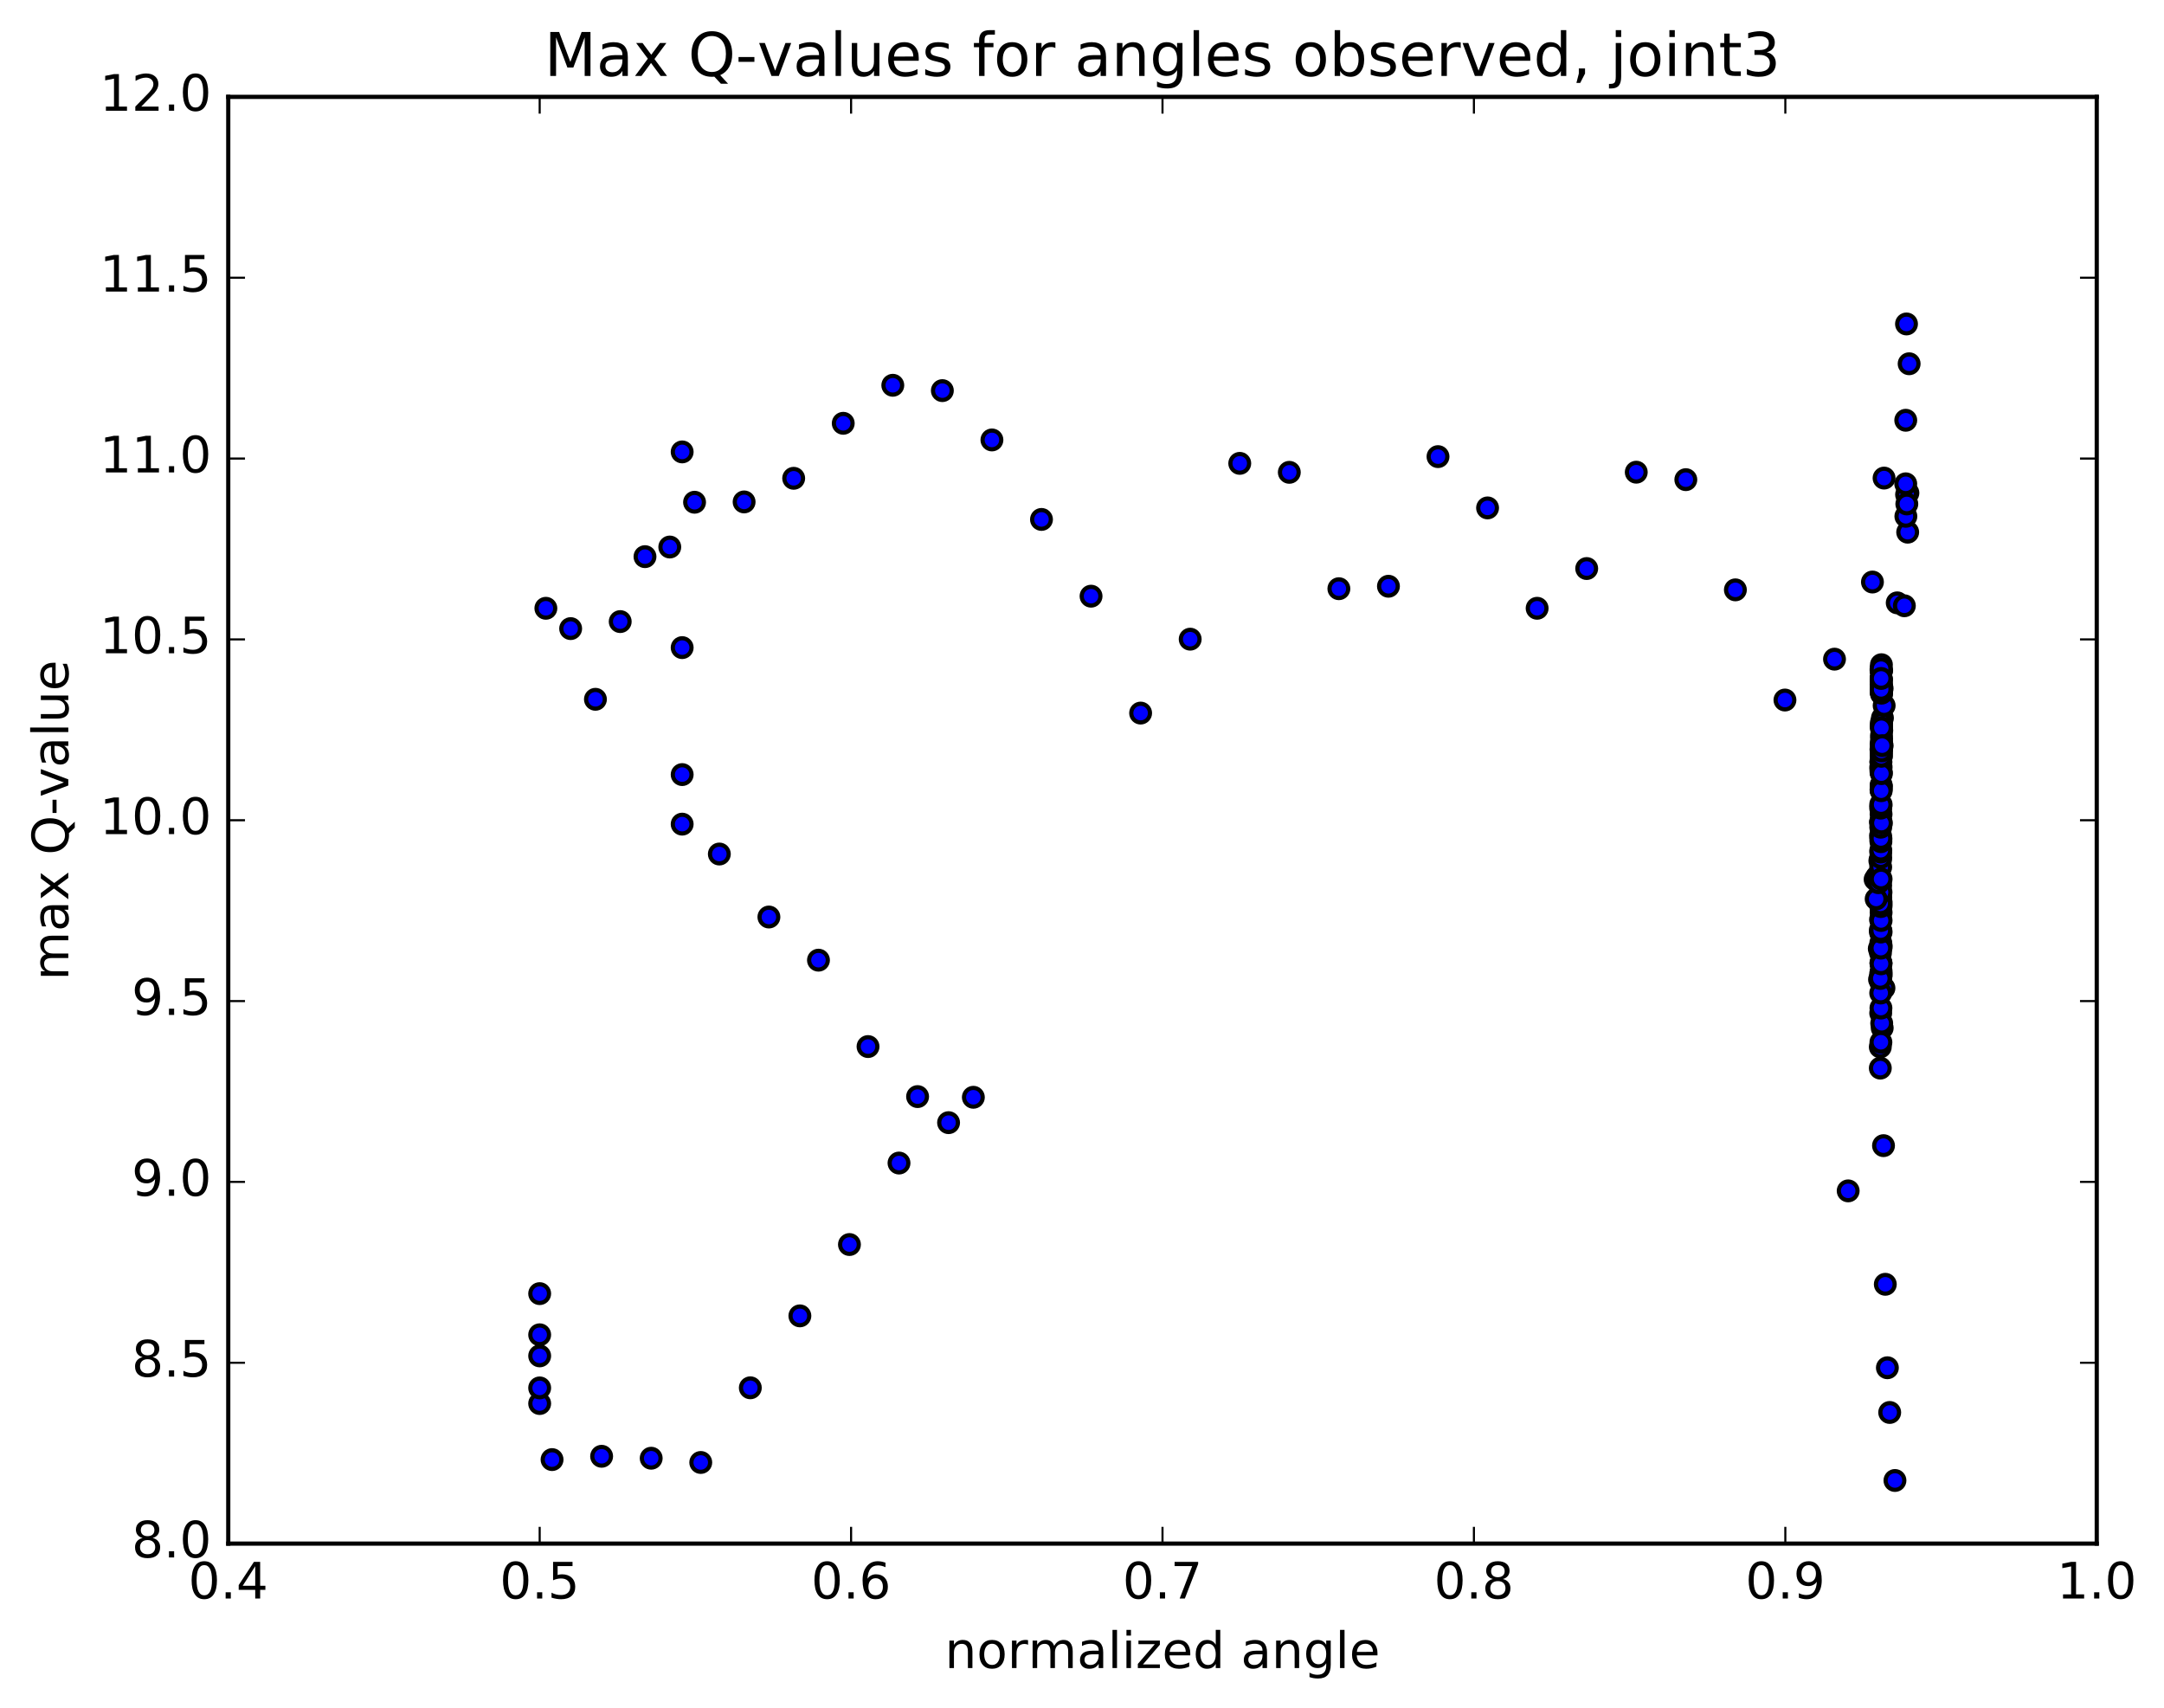 <?xml version="1.0" encoding="utf-8" standalone="no"?>
<!DOCTYPE svg PUBLIC "-//W3C//DTD SVG 1.1//EN"
  "http://www.w3.org/Graphics/SVG/1.1/DTD/svg11.dtd">
<!-- Created with matplotlib (http://matplotlib.org/) -->
<svg height="408pt" version="1.1" viewBox="0 0 517 408" width="517pt" xmlns="http://www.w3.org/2000/svg" xmlns:xlink="http://www.w3.org/1999/xlink">
 <defs>
  <style type="text/css">
*{stroke-linecap:butt;stroke-linejoin:round;stroke-miterlimit:100000;}
  </style>
 </defs>
 <g id="figure_1">
  <g id="patch_1">
   <path d="M 0 408.169 
L 517.674 408.169 
L 517.674 0 
L 0 0 
z
" style="fill:#ffffff;"/>
  </g>
  <g id="axes_1">
   <g id="patch_2">
    <path d="M 54.532 368.742 
L 500.933 368.742 
L 500.933 23.142 
L 54.532 23.142 
z
" style="fill:#ffffff;"/>
   </g>
   <g id="PathCollection_1">
    <defs>
     <path d="M 0 2.236 
C 0.593 2.236 1.162 2 1.581 1.581 
C 2 1.162 2.236 0.593 2.236 0 
C 2.236 -0.593 2 -1.162 1.581 -1.581 
C 1.162 -2 0.593 -2.236 0 -2.236 
C -0.593 -2.236 -1.162 -2 -1.581 -1.581 
C -2 -1.162 -2.236 -0.593 -2.236 0 
C -2.236 0.593 -2 1.162 -1.581 1.581 
C -1.162 2 -0.593 2.236 0 2.236 
z
" id="m55ed1c434d" style="stroke:#000000;"/>
    </defs>
    <g clip-path="url(#p87e68d7e4b)">
     <use style="fill:#0000ff;stroke:#000000;" x="441.548" xlink:href="#m55ed1c434d" y="284.482"/>
     <use style="fill:#0000ff;stroke:#000000;" x="128.933" xlink:href="#m55ed1c434d" y="335.283"/>
     <use style="fill:#0000ff;stroke:#000000;" x="128.933" xlink:href="#m55ed1c434d" y="323.9"/>
     <use style="fill:#0000ff;stroke:#000000;" x="128.933" xlink:href="#m55ed1c434d" y="318.861"/>
     <use style="fill:#0000ff;stroke:#000000;" x="128.933" xlink:href="#m55ed1c434d" y="309.028"/>
     <use style="fill:#0000ff;stroke:#000000;" x="128.933" xlink:href="#m55ed1c434d" y="331.551"/>
     <use style="fill:#0000ff;stroke:#000000;" x="131.893" xlink:href="#m55ed1c434d" y="348.675"/>
     <use style="fill:#0000ff;stroke:#000000;" x="143.734" xlink:href="#m55ed1c434d" y="347.885"/>
     <use style="fill:#0000ff;stroke:#000000;" x="155.576" xlink:href="#m55ed1c434d" y="348.349"/>
     <use style="fill:#0000ff;stroke:#000000;" x="167.417" xlink:href="#m55ed1c434d" y="349.362"/>
     <use style="fill:#0000ff;stroke:#000000;" x="179.258" xlink:href="#m55ed1c434d" y="331.524"/>
     <use style="fill:#0000ff;stroke:#000000;" x="191.099" xlink:href="#m55ed1c434d" y="314.341"/>
     <use style="fill:#0000ff;stroke:#000000;" x="202.941" xlink:href="#m55ed1c434d" y="297.299"/>
     <use style="fill:#0000ff;stroke:#000000;" x="214.782" xlink:href="#m55ed1c434d" y="277.835"/>
     <use style="fill:#0000ff;stroke:#000000;" x="226.623" xlink:href="#m55ed1c434d" y="268.186"/>
     <use style="fill:#0000ff;stroke:#000000;" x="232.544" xlink:href="#m55ed1c434d" y="262.123"/>
     <use style="fill:#0000ff;stroke:#000000;" x="219.222" xlink:href="#m55ed1c434d" y="261.961"/>
     <use style="fill:#0000ff;stroke:#000000;" x="207.381" xlink:href="#m55ed1c434d" y="250.009"/>
     <use style="fill:#0000ff;stroke:#000000;" x="195.54" xlink:href="#m55ed1c434d" y="229.371"/>
     <use style="fill:#0000ff;stroke:#000000;" x="183.699" xlink:href="#m55ed1c434d" y="219.062"/>
     <use style="fill:#0000ff;stroke:#000000;" x="171.857" xlink:href="#m55ed1c434d" y="204.014"/>
     <use style="fill:#0000ff;stroke:#000000;" x="162.976" xlink:href="#m55ed1c434d" y="196.875"/>
     <use style="fill:#0000ff;stroke:#000000;" x="162.977" xlink:href="#m55ed1c434d" y="185.037"/>
     <use style="fill:#0000ff;stroke:#000000;" x="162.977" xlink:href="#m55ed1c434d" y="154.705"/>
     <use style="fill:#0000ff;stroke:#000000;" x="162.977" xlink:href="#m55ed1c434d" y="107.954"/>
     <use style="fill:#0000ff;stroke:#000000;" x="160.016" xlink:href="#m55ed1c434d" y="130.676"/>
     <use style="fill:#0000ff;stroke:#000000;" x="148.175" xlink:href="#m55ed1c434d" y="148.488"/>
     <use style="fill:#0000ff;stroke:#000000;" x="136.334" xlink:href="#m55ed1c434d" y="150.164"/>
     <use style="fill:#0000ff;stroke:#000000;" x="130.413" xlink:href="#m55ed1c434d" y="145.311"/>
     <use style="fill:#0000ff;stroke:#000000;" x="142.254" xlink:href="#m55ed1c434d" y="167.052"/>
     <use style="fill:#0000ff;stroke:#000000;" x="154.095" xlink:href="#m55ed1c434d" y="132.974"/>
     <use style="fill:#0000ff;stroke:#000000;" x="165.936" xlink:href="#m55ed1c434d" y="119.978"/>
     <use style="fill:#0000ff;stroke:#000000;" x="177.776" xlink:href="#m55ed1c434d" y="119.903"/>
     <use style="fill:#0000ff;stroke:#000000;" x="189.617" xlink:href="#m55ed1c434d" y="114.258"/>
     <use style="fill:#0000ff;stroke:#000000;" x="201.457" xlink:href="#m55ed1c434d" y="101.12"/>
     <use style="fill:#0000ff;stroke:#000000;" x="213.298" xlink:href="#m55ed1c434d" y="92.037"/>
     <use style="fill:#0000ff;stroke:#000000;" x="225.139" xlink:href="#m55ed1c434d" y="93.313"/>
     <use style="fill:#0000ff;stroke:#000000;" x="236.98" xlink:href="#m55ed1c434d" y="105.094"/>
     <use style="fill:#0000ff;stroke:#000000;" x="248.821" xlink:href="#m55ed1c434d" y="124.085"/>
     <use style="fill:#0000ff;stroke:#000000;" x="260.663" xlink:href="#m55ed1c434d" y="142.42"/>
     <use style="fill:#0000ff;stroke:#000000;" x="272.505" xlink:href="#m55ed1c434d" y="170.344"/>
     <use style="fill:#0000ff;stroke:#000000;" x="284.347" xlink:href="#m55ed1c434d" y="152.689"/>
     <use style="fill:#0000ff;stroke:#000000;" x="296.188" xlink:href="#m55ed1c434d" y="110.69"/>
     <use style="fill:#0000ff;stroke:#000000;" x="308.029" xlink:href="#m55ed1c434d" y="112.832"/>
     <use style="fill:#0000ff;stroke:#000000;" x="319.871" xlink:href="#m55ed1c434d" y="140.632"/>
     <use style="fill:#0000ff;stroke:#000000;" x="331.712" xlink:href="#m55ed1c434d" y="140.047"/>
     <use style="fill:#0000ff;stroke:#000000;" x="343.553" xlink:href="#m55ed1c434d" y="109.079"/>
     <use style="fill:#0000ff;stroke:#000000;" x="355.395" xlink:href="#m55ed1c434d" y="121.333"/>
     <use style="fill:#0000ff;stroke:#000000;" x="367.236" xlink:href="#m55ed1c434d" y="145.309"/>
     <use style="fill:#0000ff;stroke:#000000;" x="379.077" xlink:href="#m55ed1c434d" y="135.817"/>
     <use style="fill:#0000ff;stroke:#000000;" x="390.918" xlink:href="#m55ed1c434d" y="112.8"/>
     <use style="fill:#0000ff;stroke:#000000;" x="402.759" xlink:href="#m55ed1c434d" y="114.582"/>
     <use style="fill:#0000ff;stroke:#000000;" x="414.6" xlink:href="#m55ed1c434d" y="140.907"/>
     <use style="fill:#0000ff;stroke:#000000;" x="426.441" xlink:href="#m55ed1c434d" y="167.227"/>
     <use style="fill:#0000ff;stroke:#000000;" x="438.282" xlink:href="#m55ed1c434d" y="157.464"/>
     <use style="fill:#0000ff;stroke:#000000;" x="450.123" xlink:href="#m55ed1c434d" y="114.207"/>
     <use style="fill:#0000ff;stroke:#000000;" x="455.816" xlink:href="#m55ed1c434d" y="117.764"/>
     <use style="fill:#0000ff;stroke:#000000;" x="453.264" xlink:href="#m55ed1c434d" y="144.013"/>
     <use style="fill:#0000ff;stroke:#000000;" x="447.344" xlink:href="#m55ed1c434d" y="139.038"/>
     <use style="fill:#0000ff;stroke:#000000;" x="455.501" xlink:href="#m55ed1c434d" y="118.151"/>
     <use style="fill:#0000ff;stroke:#000000;" x="455.763" xlink:href="#m55ed1c434d" y="127.13"/>
     <use style="fill:#0000ff;stroke:#000000;" x="455.331" xlink:href="#m55ed1c434d" y="123.342"/>
     <use style="fill:#0000ff;stroke:#000000;" x="455.299" xlink:href="#m55ed1c434d" y="115.576"/>
     <use style="fill:#0000ff;stroke:#000000;" x="455.302" xlink:href="#m55ed1c434d" y="100.394"/>
     <use style="fill:#0000ff;stroke:#000000;" x="455.481" xlink:href="#m55ed1c434d" y="77.388"/>
     <use style="fill:#0000ff;stroke:#000000;" x="456.112" xlink:href="#m55ed1c434d" y="86.897"/>
     <use style="fill:#0000ff;stroke:#000000;" x="455.558" xlink:href="#m55ed1c434d" y="120.389"/>
     <use style="fill:#0000ff;stroke:#000000;" x="454.97" xlink:href="#m55ed1c434d" y="144.71"/>
     <use style="fill:#0000ff;stroke:#000000;" x="452.722" xlink:href="#m55ed1c434d" y="353.666"/>
     <use style="fill:#0000ff;stroke:#000000;" x="451.466" xlink:href="#m55ed1c434d" y="337.418"/>
     <use style="fill:#0000ff;stroke:#000000;" x="450.915" xlink:href="#m55ed1c434d" y="326.737"/>
     <use style="fill:#0000ff;stroke:#000000;" x="450.417" xlink:href="#m55ed1c434d" y="306.799"/>
     <use style="fill:#0000ff;stroke:#000000;" x="449.987" xlink:href="#m55ed1c434d" y="273.678"/>
     <use style="fill:#0000ff;stroke:#000000;" x="449.677" xlink:href="#m55ed1c434d" y="245.558"/>
     <use style="fill:#0000ff;stroke:#000000;" x="449.434" xlink:href="#m55ed1c434d" y="234.905"/>
     <use style="fill:#0000ff;stroke:#000000;" x="449.318" xlink:href="#m55ed1c434d" y="242.004"/>
     <use style="fill:#0000ff;stroke:#000000;" x="449.22" xlink:href="#m55ed1c434d" y="250.1"/>
     <use style="fill:#0000ff;stroke:#000000;" x="449.225" xlink:href="#m55ed1c434d" y="255.16"/>
     <use style="fill:#0000ff;stroke:#000000;" x="449.366" xlink:href="#m55ed1c434d" y="248.976"/>
     <use style="fill:#0000ff;stroke:#000000;" x="449.557" xlink:href="#m55ed1c434d" y="244.446"/>
     <use style="fill:#0000ff;stroke:#000000;" x="449.776" xlink:href="#m55ed1c434d" y="236.014"/>
     <use style="fill:#0000ff;stroke:#000000;" x="450.094" xlink:href="#m55ed1c434d" y="236.043"/>
     <use style="fill:#0000ff;stroke:#000000;" x="449.041" xlink:href="#m55ed1c434d" y="233.988"/>
     <use style="fill:#0000ff;stroke:#000000;" x="448.978" xlink:href="#m55ed1c434d" y="226.622"/>
     <use style="fill:#0000ff;stroke:#000000;" x="449.3" xlink:href="#m55ed1c434d" y="232.657"/>
     <use style="fill:#0000ff;stroke:#000000;" x="449.373" xlink:href="#m55ed1c434d" y="240.809"/>
     <use style="fill:#0000ff;stroke:#000000;" x="449.32" xlink:href="#m55ed1c434d" y="237.22"/>
     <use style="fill:#0000ff;stroke:#000000;" x="449.361" xlink:href="#m55ed1c434d" y="233.311"/>
     <use style="fill:#0000ff;stroke:#000000;" x="449.415" xlink:href="#m55ed1c434d" y="232.025"/>
     <use style="fill:#0000ff;stroke:#000000;" x="449.446" xlink:href="#m55ed1c434d" y="232.819"/>
     <use style="fill:#0000ff;stroke:#000000;" x="449.222" xlink:href="#m55ed1c434d" y="233.734"/>
     <use style="fill:#0000ff;stroke:#000000;" x="449.26" xlink:href="#m55ed1c434d" y="227.621"/>
     <use style="fill:#0000ff;stroke:#000000;" x="449.379" xlink:href="#m55ed1c434d" y="230.01"/>
     <use style="fill:#0000ff;stroke:#000000;" x="449.375" xlink:href="#m55ed1c434d" y="230.081"/>
     <use style="fill:#0000ff;stroke:#000000;" x="449.431" xlink:href="#m55ed1c434d" y="226.202"/>
     <use style="fill:#0000ff;stroke:#000000;" x="449.399" xlink:href="#m55ed1c434d" y="230.245"/>
     <use style="fill:#0000ff;stroke:#000000;" x="449.391" xlink:href="#m55ed1c434d" y="225.745"/>
     <use style="fill:#0000ff;stroke:#000000;" x="449.34" xlink:href="#m55ed1c434d" y="225.257"/>
     <use style="fill:#0000ff;stroke:#000000;" x="449.292" xlink:href="#m55ed1c434d" y="222.804"/>
     <use style="fill:#0000ff;stroke:#000000;" x="449.354" xlink:href="#m55ed1c434d" y="226.493"/>
     <use style="fill:#0000ff;stroke:#000000;" x="449.306" xlink:href="#m55ed1c434d" y="222.594"/>
     <use style="fill:#0000ff;stroke:#000000;" x="449.246" xlink:href="#m55ed1c434d" y="222.137"/>
     <use style="fill:#0000ff;stroke:#000000;" x="449.277" xlink:href="#m55ed1c434d" y="219.666"/>
     <use style="fill:#0000ff;stroke:#000000;" x="449.419" xlink:href="#m55ed1c434d" y="222.623"/>
     <use style="fill:#0000ff;stroke:#000000;" x="449.329" xlink:href="#m55ed1c434d" y="222.304"/>
     <use style="fill:#0000ff;stroke:#000000;" x="449.413" xlink:href="#m55ed1c434d" y="216.435"/>
     <use style="fill:#0000ff;stroke:#000000;" x="449.414" xlink:href="#m55ed1c434d" y="217.979"/>
     <use style="fill:#0000ff;stroke:#000000;" x="449.41" xlink:href="#m55ed1c434d" y="219.888"/>
     <use style="fill:#0000ff;stroke:#000000;" x="449.337" xlink:href="#m55ed1c434d" y="216.566"/>
     <use style="fill:#0000ff;stroke:#000000;" x="449.339" xlink:href="#m55ed1c434d" y="214.435"/>
     <use style="fill:#0000ff;stroke:#000000;" x="449.379" xlink:href="#m55ed1c434d" y="215.312"/>
     <use style="fill:#0000ff;stroke:#000000;" x="449.416" xlink:href="#m55ed1c434d" y="215.749"/>
     <use style="fill:#0000ff;stroke:#000000;" x="449.293" xlink:href="#m55ed1c434d" y="215.906"/>
     <use style="fill:#0000ff;stroke:#000000;" x="449.312" xlink:href="#m55ed1c434d" y="209.978"/>
     <use style="fill:#0000ff;stroke:#000000;" x="449.312" xlink:href="#m55ed1c434d" y="211.501"/>
     <use style="fill:#0000ff;stroke:#000000;" x="449.394" xlink:href="#m55ed1c434d" y="213.143"/>
     <use style="fill:#0000ff;stroke:#000000;" x="448.233" xlink:href="#m55ed1c434d" y="214.744"/>
     <use style="fill:#0000ff;stroke:#000000;" x="447.982" xlink:href="#m55ed1c434d" y="210.078"/>
     <use style="fill:#0000ff;stroke:#000000;" x="448.388" xlink:href="#m55ed1c434d" y="209.429"/>
     <use style="fill:#0000ff;stroke:#000000;" x="448.773" xlink:href="#m55ed1c434d" y="210.865"/>
     <use style="fill:#0000ff;stroke:#000000;" x="449.002" xlink:href="#m55ed1c434d" y="208.978"/>
     <use style="fill:#0000ff;stroke:#000000;" x="449.116" xlink:href="#m55ed1c434d" y="205.628"/>
     <use style="fill:#0000ff;stroke:#000000;" x="449.246" xlink:href="#m55ed1c434d" y="205.51"/>
     <use style="fill:#0000ff;stroke:#000000;" x="449.316" xlink:href="#m55ed1c434d" y="207.14"/>
     <use style="fill:#0000ff;stroke:#000000;" x="449.323" xlink:href="#m55ed1c434d" y="204.846"/>
     <use style="fill:#0000ff;stroke:#000000;" x="449.325" xlink:href="#m55ed1c434d" y="203.551"/>
     <use style="fill:#0000ff;stroke:#000000;" x="449.41" xlink:href="#m55ed1c434d" y="209.987"/>
     <use style="fill:#0000ff;stroke:#000000;" x="449.343" xlink:href="#m55ed1c434d" y="203.104"/>
     <use style="fill:#0000ff;stroke:#000000;" x="449.366" xlink:href="#m55ed1c434d" y="201.064"/>
     <use style="fill:#0000ff;stroke:#000000;" x="449.355" xlink:href="#m55ed1c434d" y="200.616"/>
     <use style="fill:#0000ff;stroke:#000000;" x="449.274" xlink:href="#m55ed1c434d" y="199.64"/>
     <use style="fill:#0000ff;stroke:#000000;" x="449.375" xlink:href="#m55ed1c434d" y="200.298"/>
     <use style="fill:#0000ff;stroke:#000000;" x="449.309" xlink:href="#m55ed1c434d" y="196.28"/>
     <use style="fill:#0000ff;stroke:#000000;" x="449.3" xlink:href="#m55ed1c434d" y="196.52"/>
     <use style="fill:#0000ff;stroke:#000000;" x="449.34" xlink:href="#m55ed1c434d" y="196.354"/>
     <use style="fill:#0000ff;stroke:#000000;" x="449.323" xlink:href="#m55ed1c434d" y="197.608"/>
     <use style="fill:#0000ff;stroke:#000000;" x="449.364" xlink:href="#m55ed1c434d" y="192.55"/>
     <use style="fill:#0000ff;stroke:#000000;" x="449.326" xlink:href="#m55ed1c434d" y="192.155"/>
     <use style="fill:#0000ff;stroke:#000000;" x="449.407" xlink:href="#m55ed1c434d" y="194.509"/>
     <use style="fill:#0000ff;stroke:#000000;" x="449.493" xlink:href="#m55ed1c434d" y="196.624"/>
     <use style="fill:#0000ff;stroke:#000000;" x="449.475" xlink:href="#m55ed1c434d" y="187.952"/>
     <use style="fill:#0000ff;stroke:#000000;" x="449.421" xlink:href="#m55ed1c434d" y="187.517"/>
     <use style="fill:#0000ff;stroke:#000000;" x="449.31" xlink:href="#m55ed1c434d" y="193.051"/>
     <use style="fill:#0000ff;stroke:#000000;" x="449.425" xlink:href="#m55ed1c434d" y="192.208"/>
     <use style="fill:#0000ff;stroke:#000000;" x="449.41" xlink:href="#m55ed1c434d" y="183.401"/>
     <use style="fill:#0000ff;stroke:#000000;" x="449.377" xlink:href="#m55ed1c434d" y="182.947"/>
     <use style="fill:#0000ff;stroke:#000000;" x="449.425" xlink:href="#m55ed1c434d" y="187.8"/>
     <use style="fill:#0000ff;stroke:#000000;" x="449.4" xlink:href="#m55ed1c434d" y="188.564"/>
     <use style="fill:#0000ff;stroke:#000000;" x="449.377" xlink:href="#m55ed1c434d" y="179.026"/>
     <use style="fill:#0000ff;stroke:#000000;" x="449.351" xlink:href="#m55ed1c434d" y="181.971"/>
     <use style="fill:#0000ff;stroke:#000000;" x="449.321" xlink:href="#m55ed1c434d" y="183.499"/>
     <use style="fill:#0000ff;stroke:#000000;" x="449.377" xlink:href="#m55ed1c434d" y="184.316"/>
     <use style="fill:#0000ff;stroke:#000000;" x="449.377" xlink:href="#m55ed1c434d" y="182.069"/>
     <use style="fill:#0000ff;stroke:#000000;" x="449.399" xlink:href="#m55ed1c434d" y="188.715"/>
     <use style="fill:#0000ff;stroke:#000000;" x="449.431" xlink:href="#m55ed1c434d" y="188.89"/>
     <use style="fill:#0000ff;stroke:#000000;" x="449.439" xlink:href="#m55ed1c434d" y="179.9"/>
     <use style="fill:#0000ff;stroke:#000000;" x="449.413" xlink:href="#m55ed1c434d" y="177.769"/>
     <use style="fill:#0000ff;stroke:#000000;" x="449.447" xlink:href="#m55ed1c434d" y="184.562"/>
     <use style="fill:#0000ff;stroke:#000000;" x="449.484" xlink:href="#m55ed1c434d" y="184.812"/>
     <use style="fill:#0000ff;stroke:#000000;" x="449.499" xlink:href="#m55ed1c434d" y="175.737"/>
     <use style="fill:#0000ff;stroke:#000000;" x="449.428" xlink:href="#m55ed1c434d" y="173.46"/>
     <use style="fill:#0000ff;stroke:#000000;" x="449.449" xlink:href="#m55ed1c434d" y="180.569"/>
     <use style="fill:#0000ff;stroke:#000000;" x="449.482" xlink:href="#m55ed1c434d" y="180.65"/>
     <use style="fill:#0000ff;stroke:#000000;" x="449.503" xlink:href="#m55ed1c434d" y="173.559"/>
     <use style="fill:#0000ff;stroke:#000000;" x="449.511" xlink:href="#m55ed1c434d" y="172.543"/>
     <use style="fill:#0000ff;stroke:#000000;" x="449.517" xlink:href="#m55ed1c434d" y="177.26"/>
     <use style="fill:#0000ff;stroke:#000000;" x="449.556" xlink:href="#m55ed1c434d" y="178.176"/>
     <use style="fill:#0000ff;stroke:#000000;" x="449.733" xlink:href="#m55ed1c434d" y="171.512"/>
     <use style="fill:#0000ff;stroke:#000000;" x="449.526" xlink:href="#m55ed1c434d" y="172.773"/>
     <use style="fill:#0000ff;stroke:#000000;" x="449.535" xlink:href="#m55ed1c434d" y="176.494"/>
     <use style="fill:#0000ff;stroke:#000000;" x="449.55" xlink:href="#m55ed1c434d" y="178.324"/>
     <use style="fill:#0000ff;stroke:#000000;" x="449.572" xlink:href="#m55ed1c434d" y="174.495"/>
     <use style="fill:#0000ff;stroke:#000000;" x="449.536" xlink:href="#m55ed1c434d" y="163.978"/>
     <use style="fill:#0000ff;stroke:#000000;" x="449.485" xlink:href="#m55ed1c434d" y="173.858"/>
     <use style="fill:#0000ff;stroke:#000000;" x="449.535" xlink:href="#m55ed1c434d" y="179.386"/>
     <use style="fill:#0000ff;stroke:#000000;" x="449.529" xlink:href="#m55ed1c434d" y="165.794"/>
     <use style="fill:#0000ff;stroke:#000000;" x="449.488" xlink:href="#m55ed1c434d" y="158.789"/>
     <use style="fill:#0000ff;stroke:#000000;" x="450.142" xlink:href="#m55ed1c434d" y="168.559"/>
     <use style="fill:#0000ff;stroke:#000000;" x="449.665" xlink:href="#m55ed1c434d" y="178.126"/>
     <use style="fill:#0000ff;stroke:#000000;" x="449.658" xlink:href="#m55ed1c434d" y="164.454"/>
     <use style="fill:#0000ff;stroke:#000000;" x="449.548" xlink:href="#m55ed1c434d" y="160.187"/>
     <use style="fill:#0000ff;stroke:#000000;" x="449.515" xlink:href="#m55ed1c434d" y="164.873"/>
     <use style="fill:#0000ff;stroke:#000000;" x="449.499" xlink:href="#m55ed1c434d" y="165.591"/>
     <use style="fill:#0000ff;stroke:#000000;" x="449.469" xlink:href="#m55ed1c434d" y="162.561"/>
     <use style="fill:#0000ff;stroke:#000000;" x="449.428" xlink:href="#m55ed1c434d" y="160.272"/>
     <use style="fill:#0000ff;stroke:#000000;" x="449.425" xlink:href="#m55ed1c434d" y="163.394"/>
     <use style="fill:#0000ff;stroke:#000000;" x="449.442" xlink:href="#m55ed1c434d" y="165.305"/>
     <use style="fill:#0000ff;stroke:#000000;" x="449.426" xlink:href="#m55ed1c434d" y="162.216"/>
     <use style="fill:#0000ff;stroke:#000000;" x="449.4" xlink:href="#m55ed1c434d" y="160.209"/>
     <use style="fill:#0000ff;stroke:#000000;" x="449.415" xlink:href="#m55ed1c434d" y="163.437"/>
     <use style="fill:#0000ff;stroke:#000000;" x="449.433" xlink:href="#m55ed1c434d" y="165.015"/>
     <use style="fill:#0000ff;stroke:#000000;" x="449.416" xlink:href="#m55ed1c434d" y="162.626"/>
     <use style="fill:#0000ff;stroke:#000000;" x="449.399" xlink:href="#m55ed1c434d" y="159.955"/>
     <use style="fill:#0000ff;stroke:#000000;" x="449.418" xlink:href="#m55ed1c434d" y="162.825"/>
     <use style="fill:#0000ff;stroke:#000000;" x="449.434" xlink:href="#m55ed1c434d" y="165.033"/>
     <use style="fill:#0000ff;stroke:#000000;" x="449.427" xlink:href="#m55ed1c434d" y="161.98"/>
     <use style="fill:#0000ff;stroke:#000000;" x="449.404" xlink:href="#m55ed1c434d" y="159.739"/>
     <use style="fill:#0000ff;stroke:#000000;" x="449.413" xlink:href="#m55ed1c434d" y="162.183"/>
     <use style="fill:#0000ff;stroke:#000000;" x="449.428" xlink:href="#m55ed1c434d" y="164.682"/>
     <use style="fill:#0000ff;stroke:#000000;" x="449.423" xlink:href="#m55ed1c434d" y="162.071"/>
    </g>
   </g>
   <g id="patch_3">
    <path d="M 500.933 368.742 
L 500.933 23.142 
" style="fill:none;stroke:#000000;stroke-linecap:square;stroke-linejoin:miter;"/>
   </g>
   <g id="patch_4">
    <path d="M 54.532 368.742 
L 54.532 23.142 
" style="fill:none;stroke:#000000;stroke-linecap:square;stroke-linejoin:miter;"/>
   </g>
   <g id="patch_5">
    <path d="M 54.532 368.742 
L 500.933 368.742 
" style="fill:none;stroke:#000000;stroke-linecap:square;stroke-linejoin:miter;"/>
   </g>
   <g id="patch_6">
    <path d="M 54.532 23.142 
L 500.933 23.142 
" style="fill:none;stroke:#000000;stroke-linecap:square;stroke-linejoin:miter;"/>
   </g>
   <g id="matplotlib.axis_1">
    <g id="xtick_1">
     <g id="line2d_1">
      <defs>
       <path d="M 0 0 
L 0 -4 
" id="m408f6293d6" style="stroke:#000000;stroke-width:0.5;"/>
      </defs>
      <g>
       <use style="stroke:#000000;stroke-width:0.5;" x="54.532" xlink:href="#m408f6293d6" y="368.742"/>
      </g>
     </g>
     <g id="line2d_2">
      <defs>
       <path d="M 0 0 
L 0 4 
" id="m87eb0842f6" style="stroke:#000000;stroke-width:0.5;"/>
      </defs>
      <g>
       <use style="stroke:#000000;stroke-width:0.5;" x="54.532" xlink:href="#m87eb0842f6" y="23.142"/>
      </g>
     </g>
     <g id="text_1">
      <!-- 0.4 -->
      <defs>
       <path d="M 37.797 64.312 
L 12.891 25.391 
L 37.797 25.391 
z
M 35.203 72.906 
L 47.609 72.906 
L 47.609 25.391 
L 58.016 25.391 
L 58.016 17.188 
L 47.609 17.188 
L 47.609 0 
L 37.797 0 
L 37.797 17.188 
L 4.891 17.188 
L 4.891 26.703 
z
" id="BitstreamVeraSans-Roman-34"/>
       <path d="M 10.688 12.406 
L 21 12.406 
L 21 0 
L 10.688 0 
z
" id="BitstreamVeraSans-Roman-2e"/>
       <path d="M 31.781 66.406 
Q 24.172 66.406 20.328 58.906 
Q 16.5 51.422 16.5 36.375 
Q 16.5 21.391 20.328 13.891 
Q 24.172 6.391 31.781 6.391 
Q 39.453 6.391 43.281 13.891 
Q 47.125 21.391 47.125 36.375 
Q 47.125 51.422 43.281 58.906 
Q 39.453 66.406 31.781 66.406 
M 31.781 74.219 
Q 44.047 74.219 50.516 64.516 
Q 56.984 54.828 56.984 36.375 
Q 56.984 17.969 50.516 8.266 
Q 44.047 -1.422 31.781 -1.422 
Q 19.531 -1.422 13.062 8.266 
Q 6.594 17.969 6.594 36.375 
Q 6.594 54.828 13.062 64.516 
Q 19.531 74.219 31.781 74.219 
" id="BitstreamVeraSans-Roman-30"/>
      </defs>
      <g transform="translate(44.991 381.86)scale(0.12 -0.12)">
       <use xlink:href="#BitstreamVeraSans-Roman-30"/>
       <use x="63.623" xlink:href="#BitstreamVeraSans-Roman-2e"/>
       <use x="95.41" xlink:href="#BitstreamVeraSans-Roman-34"/>
      </g>
     </g>
    </g>
    <g id="xtick_2">
     <g id="line2d_3">
      <g>
       <use style="stroke:#000000;stroke-width:0.5;" x="128.933" xlink:href="#m408f6293d6" y="368.742"/>
      </g>
     </g>
     <g id="line2d_4">
      <g>
       <use style="stroke:#000000;stroke-width:0.5;" x="128.933" xlink:href="#m87eb0842f6" y="23.142"/>
      </g>
     </g>
     <g id="text_2">
      <!-- 0.5 -->
      <defs>
       <path d="M 10.797 72.906 
L 49.516 72.906 
L 49.516 64.594 
L 19.828 64.594 
L 19.828 46.734 
Q 21.969 47.469 24.109 47.828 
Q 26.266 48.188 28.422 48.188 
Q 40.625 48.188 47.75 41.5 
Q 54.891 34.812 54.891 23.391 
Q 54.891 11.625 47.562 5.094 
Q 40.234 -1.422 26.906 -1.422 
Q 22.312 -1.422 17.547 -0.641 
Q 12.797 0.141 7.719 1.703 
L 7.719 11.625 
Q 12.109 9.234 16.797 8.062 
Q 21.484 6.891 26.703 6.891 
Q 35.156 6.891 40.078 11.328 
Q 45.016 15.766 45.016 23.391 
Q 45.016 31 40.078 35.438 
Q 35.156 39.891 26.703 39.891 
Q 22.75 39.891 18.812 39.016 
Q 14.891 38.141 10.797 36.281 
z
" id="BitstreamVeraSans-Roman-35"/>
      </defs>
      <g transform="translate(119.391 381.86)scale(0.12 -0.12)">
       <use xlink:href="#BitstreamVeraSans-Roman-30"/>
       <use x="63.623" xlink:href="#BitstreamVeraSans-Roman-2e"/>
       <use x="95.41" xlink:href="#BitstreamVeraSans-Roman-35"/>
      </g>
     </g>
    </g>
    <g id="xtick_3">
     <g id="line2d_5">
      <g>
       <use style="stroke:#000000;stroke-width:0.5;" x="203.333" xlink:href="#m408f6293d6" y="368.742"/>
      </g>
     </g>
     <g id="line2d_6">
      <g>
       <use style="stroke:#000000;stroke-width:0.5;" x="203.333" xlink:href="#m87eb0842f6" y="23.142"/>
      </g>
     </g>
     <g id="text_3">
      <!-- 0.6 -->
      <defs>
       <path d="M 33.016 40.375 
Q 26.375 40.375 22.484 35.828 
Q 18.609 31.297 18.609 23.391 
Q 18.609 15.531 22.484 10.953 
Q 26.375 6.391 33.016 6.391 
Q 39.656 6.391 43.531 10.953 
Q 47.406 15.531 47.406 23.391 
Q 47.406 31.297 43.531 35.828 
Q 39.656 40.375 33.016 40.375 
M 52.594 71.297 
L 52.594 62.312 
Q 48.875 64.062 45.094 64.984 
Q 41.312 65.922 37.594 65.922 
Q 27.828 65.922 22.672 59.328 
Q 17.531 52.734 16.797 39.406 
Q 19.672 43.656 24.016 45.922 
Q 28.375 48.188 33.594 48.188 
Q 44.578 48.188 50.953 41.516 
Q 57.328 34.859 57.328 23.391 
Q 57.328 12.156 50.688 5.359 
Q 44.047 -1.422 33.016 -1.422 
Q 20.359 -1.422 13.672 8.266 
Q 6.984 17.969 6.984 36.375 
Q 6.984 53.656 15.188 63.938 
Q 23.391 74.219 37.203 74.219 
Q 40.922 74.219 44.703 73.484 
Q 48.484 72.75 52.594 71.297 
" id="BitstreamVeraSans-Roman-36"/>
      </defs>
      <g transform="translate(193.791 381.86)scale(0.12 -0.12)">
       <use xlink:href="#BitstreamVeraSans-Roman-30"/>
       <use x="63.623" xlink:href="#BitstreamVeraSans-Roman-2e"/>
       <use x="95.41" xlink:href="#BitstreamVeraSans-Roman-36"/>
      </g>
     </g>
    </g>
    <g id="xtick_4">
     <g id="line2d_7">
      <g>
       <use style="stroke:#000000;stroke-width:0.5;" x="277.733" xlink:href="#m408f6293d6" y="368.742"/>
      </g>
     </g>
     <g id="line2d_8">
      <g>
       <use style="stroke:#000000;stroke-width:0.5;" x="277.733" xlink:href="#m87eb0842f6" y="23.142"/>
      </g>
     </g>
     <g id="text_4">
      <!-- 0.7 -->
      <defs>
       <path d="M 8.203 72.906 
L 55.078 72.906 
L 55.078 68.703 
L 28.609 0 
L 18.312 0 
L 43.219 64.594 
L 8.203 64.594 
z
" id="BitstreamVeraSans-Roman-37"/>
      </defs>
      <g transform="translate(268.191 381.86)scale(0.12 -0.12)">
       <use xlink:href="#BitstreamVeraSans-Roman-30"/>
       <use x="63.623" xlink:href="#BitstreamVeraSans-Roman-2e"/>
       <use x="95.41" xlink:href="#BitstreamVeraSans-Roman-37"/>
      </g>
     </g>
    </g>
    <g id="xtick_5">
     <g id="line2d_9">
      <g>
       <use style="stroke:#000000;stroke-width:0.5;" x="352.132" xlink:href="#m408f6293d6" y="368.742"/>
      </g>
     </g>
     <g id="line2d_10">
      <g>
       <use style="stroke:#000000;stroke-width:0.5;" x="352.132" xlink:href="#m87eb0842f6" y="23.142"/>
      </g>
     </g>
     <g id="text_5">
      <!-- 0.8 -->
      <defs>
       <path d="M 31.781 34.625 
Q 24.75 34.625 20.719 30.859 
Q 16.703 27.094 16.703 20.516 
Q 16.703 13.922 20.719 10.156 
Q 24.75 6.391 31.781 6.391 
Q 38.812 6.391 42.859 10.172 
Q 46.922 13.969 46.922 20.516 
Q 46.922 27.094 42.891 30.859 
Q 38.875 34.625 31.781 34.625 
M 21.922 38.812 
Q 15.578 40.375 12.031 44.719 
Q 8.5 49.078 8.5 55.328 
Q 8.5 64.062 14.719 69.141 
Q 20.953 74.219 31.781 74.219 
Q 42.672 74.219 48.875 69.141 
Q 55.078 64.062 55.078 55.328 
Q 55.078 49.078 51.531 44.719 
Q 48 40.375 41.703 38.812 
Q 48.828 37.156 52.797 32.312 
Q 56.781 27.484 56.781 20.516 
Q 56.781 9.906 50.312 4.234 
Q 43.844 -1.422 31.781 -1.422 
Q 19.734 -1.422 13.25 4.234 
Q 6.781 9.906 6.781 20.516 
Q 6.781 27.484 10.781 32.312 
Q 14.797 37.156 21.922 38.812 
M 18.312 54.391 
Q 18.312 48.734 21.844 45.562 
Q 25.391 42.391 31.781 42.391 
Q 38.141 42.391 41.719 45.562 
Q 45.312 48.734 45.312 54.391 
Q 45.312 60.062 41.719 63.234 
Q 38.141 66.406 31.781 66.406 
Q 25.391 66.406 21.844 63.234 
Q 18.312 60.062 18.312 54.391 
" id="BitstreamVeraSans-Roman-38"/>
      </defs>
      <g transform="translate(342.591 381.86)scale(0.12 -0.12)">
       <use xlink:href="#BitstreamVeraSans-Roman-30"/>
       <use x="63.623" xlink:href="#BitstreamVeraSans-Roman-2e"/>
       <use x="95.41" xlink:href="#BitstreamVeraSans-Roman-38"/>
      </g>
     </g>
    </g>
    <g id="xtick_6">
     <g id="line2d_11">
      <g>
       <use style="stroke:#000000;stroke-width:0.5;" x="426.533" xlink:href="#m408f6293d6" y="368.742"/>
      </g>
     </g>
     <g id="line2d_12">
      <g>
       <use style="stroke:#000000;stroke-width:0.5;" x="426.533" xlink:href="#m87eb0842f6" y="23.142"/>
      </g>
     </g>
     <g id="text_6">
      <!-- 0.9 -->
      <defs>
       <path d="M 10.984 1.516 
L 10.984 10.5 
Q 14.703 8.734 18.5 7.812 
Q 22.312 6.891 25.984 6.891 
Q 35.75 6.891 40.891 13.453 
Q 46.047 20.016 46.781 33.406 
Q 43.953 29.203 39.594 26.953 
Q 35.25 24.703 29.984 24.703 
Q 19.047 24.703 12.672 31.312 
Q 6.297 37.938 6.297 49.422 
Q 6.297 60.641 12.938 67.422 
Q 19.578 74.219 30.609 74.219 
Q 43.266 74.219 49.922 64.516 
Q 56.594 54.828 56.594 36.375 
Q 56.594 19.141 48.406 8.859 
Q 40.234 -1.422 26.422 -1.422 
Q 22.703 -1.422 18.891 -0.688 
Q 15.094 0.047 10.984 1.516 
M 30.609 32.422 
Q 37.25 32.422 41.125 36.953 
Q 45.016 41.5 45.016 49.422 
Q 45.016 57.281 41.125 61.844 
Q 37.25 66.406 30.609 66.406 
Q 23.969 66.406 20.094 61.844 
Q 16.219 57.281 16.219 49.422 
Q 16.219 41.5 20.094 36.953 
Q 23.969 32.422 30.609 32.422 
" id="BitstreamVeraSans-Roman-39"/>
      </defs>
      <g transform="translate(416.991 381.86)scale(0.12 -0.12)">
       <use xlink:href="#BitstreamVeraSans-Roman-30"/>
       <use x="63.623" xlink:href="#BitstreamVeraSans-Roman-2e"/>
       <use x="95.41" xlink:href="#BitstreamVeraSans-Roman-39"/>
      </g>
     </g>
    </g>
    <g id="xtick_7">
     <g id="line2d_13">
      <g>
       <use style="stroke:#000000;stroke-width:0.5;" x="500.933" xlink:href="#m408f6293d6" y="368.742"/>
      </g>
     </g>
     <g id="line2d_14">
      <g>
       <use style="stroke:#000000;stroke-width:0.5;" x="500.933" xlink:href="#m87eb0842f6" y="23.142"/>
      </g>
     </g>
     <g id="text_7">
      <!-- 1.0 -->
      <defs>
       <path d="M 12.406 8.297 
L 28.516 8.297 
L 28.516 63.922 
L 10.984 60.406 
L 10.984 69.391 
L 28.422 72.906 
L 38.281 72.906 
L 38.281 8.297 
L 54.391 8.297 
L 54.391 0 
L 12.406 0 
z
" id="BitstreamVeraSans-Roman-31"/>
      </defs>
      <g transform="translate(491.391 381.86)scale(0.12 -0.12)">
       <use xlink:href="#BitstreamVeraSans-Roman-31"/>
       <use x="63.623" xlink:href="#BitstreamVeraSans-Roman-2e"/>
       <use x="95.41" xlink:href="#BitstreamVeraSans-Roman-30"/>
      </g>
     </g>
    </g>
    <g id="text_8">
     <!-- normalized angle -->
     <defs>
      <path d="M 45.406 46.391 
L 45.406 75.984 
L 54.391 75.984 
L 54.391 0 
L 45.406 0 
L 45.406 8.203 
Q 42.578 3.328 38.25 0.953 
Q 33.938 -1.422 27.875 -1.422 
Q 17.969 -1.422 11.734 6.484 
Q 5.516 14.406 5.516 27.297 
Q 5.516 40.188 11.734 48.094 
Q 17.969 56 27.875 56 
Q 33.938 56 38.25 53.625 
Q 42.578 51.266 45.406 46.391 
M 14.797 27.297 
Q 14.797 17.391 18.875 11.75 
Q 22.953 6.109 30.078 6.109 
Q 37.203 6.109 41.297 11.75 
Q 45.406 17.391 45.406 27.297 
Q 45.406 37.203 41.297 42.844 
Q 37.203 48.484 30.078 48.484 
Q 22.953 48.484 18.875 42.844 
Q 14.797 37.203 14.797 27.297 
" id="BitstreamVeraSans-Roman-64"/>
      <path id="BitstreamVeraSans-Roman-20"/>
      <path d="M 52 44.188 
Q 55.375 50.25 60.062 53.125 
Q 64.75 56 71.094 56 
Q 79.641 56 84.281 50.016 
Q 88.922 44.047 88.922 33.016 
L 88.922 0 
L 79.891 0 
L 79.891 32.719 
Q 79.891 40.578 77.094 44.375 
Q 74.312 48.188 68.609 48.188 
Q 61.625 48.188 57.562 43.547 
Q 53.516 38.922 53.516 30.906 
L 53.516 0 
L 44.484 0 
L 44.484 32.719 
Q 44.484 40.625 41.703 44.406 
Q 38.922 48.188 33.109 48.188 
Q 26.219 48.188 22.156 43.531 
Q 18.109 38.875 18.109 30.906 
L 18.109 0 
L 9.078 0 
L 9.078 54.688 
L 18.109 54.688 
L 18.109 46.188 
Q 21.188 51.219 25.484 53.609 
Q 29.781 56 35.688 56 
Q 41.656 56 45.828 52.969 
Q 50 49.953 52 44.188 
" id="BitstreamVeraSans-Roman-6d"/>
      <path d="M 56.203 29.594 
L 56.203 25.203 
L 14.891 25.203 
Q 15.484 15.922 20.484 11.062 
Q 25.484 6.203 34.422 6.203 
Q 39.594 6.203 44.453 7.469 
Q 49.312 8.734 54.109 11.281 
L 54.109 2.781 
Q 49.266 0.734 44.188 -0.344 
Q 39.109 -1.422 33.891 -1.422 
Q 20.797 -1.422 13.156 6.188 
Q 5.516 13.812 5.516 26.812 
Q 5.516 40.234 12.766 48.109 
Q 20.016 56 32.328 56 
Q 43.359 56 49.781 48.891 
Q 56.203 41.797 56.203 29.594 
M 47.219 32.234 
Q 47.125 39.594 43.094 43.984 
Q 39.062 48.391 32.422 48.391 
Q 24.906 48.391 20.391 44.141 
Q 15.875 39.891 15.188 32.172 
z
" id="BitstreamVeraSans-Roman-65"/>
      <path d="M 5.516 54.688 
L 48.188 54.688 
L 48.188 46.484 
L 14.406 7.172 
L 48.188 7.172 
L 48.188 0 
L 4.297 0 
L 4.297 8.203 
L 38.094 47.516 
L 5.516 47.516 
z
" id="BitstreamVeraSans-Roman-7a"/>
      <path d="M 45.406 27.984 
Q 45.406 37.75 41.375 43.109 
Q 37.359 48.484 30.078 48.484 
Q 22.859 48.484 18.828 43.109 
Q 14.797 37.75 14.797 27.984 
Q 14.797 18.266 18.828 12.891 
Q 22.859 7.516 30.078 7.516 
Q 37.359 7.516 41.375 12.891 
Q 45.406 18.266 45.406 27.984 
M 54.391 6.781 
Q 54.391 -7.172 48.188 -13.984 
Q 42 -20.797 29.203 -20.797 
Q 24.469 -20.797 20.266 -20.094 
Q 16.062 -19.391 12.109 -17.922 
L 12.109 -9.188 
Q 16.062 -11.328 19.922 -12.344 
Q 23.781 -13.375 27.781 -13.375 
Q 36.625 -13.375 41.016 -8.766 
Q 45.406 -4.156 45.406 5.172 
L 45.406 9.625 
Q 42.625 4.781 38.281 2.391 
Q 33.938 0 27.875 0 
Q 17.828 0 11.672 7.656 
Q 5.516 15.328 5.516 27.984 
Q 5.516 40.672 11.672 48.328 
Q 17.828 56 27.875 56 
Q 33.938 56 38.281 53.609 
Q 42.625 51.219 45.406 46.391 
L 45.406 54.688 
L 54.391 54.688 
z
" id="BitstreamVeraSans-Roman-67"/>
      <path d="M 34.281 27.484 
Q 23.391 27.484 19.188 25 
Q 14.984 22.516 14.984 16.5 
Q 14.984 11.719 18.141 8.906 
Q 21.297 6.109 26.703 6.109 
Q 34.188 6.109 38.703 11.406 
Q 43.219 16.703 43.219 25.484 
L 43.219 27.484 
z
M 52.203 31.203 
L 52.203 0 
L 43.219 0 
L 43.219 8.297 
Q 40.141 3.328 35.547 0.953 
Q 30.953 -1.422 24.312 -1.422 
Q 15.922 -1.422 10.953 3.297 
Q 6 8.016 6 15.922 
Q 6 25.141 12.172 29.828 
Q 18.359 34.516 30.609 34.516 
L 43.219 34.516 
L 43.219 35.406 
Q 43.219 41.609 39.141 45 
Q 35.062 48.391 27.688 48.391 
Q 23 48.391 18.547 47.266 
Q 14.109 46.141 10.016 43.891 
L 10.016 52.203 
Q 14.938 54.109 19.578 55.047 
Q 24.219 56 28.609 56 
Q 40.484 56 46.344 49.844 
Q 52.203 43.703 52.203 31.203 
" id="BitstreamVeraSans-Roman-61"/>
      <path d="M 54.891 33.016 
L 54.891 0 
L 45.906 0 
L 45.906 32.719 
Q 45.906 40.484 42.875 44.328 
Q 39.844 48.188 33.797 48.188 
Q 26.516 48.188 22.312 43.547 
Q 18.109 38.922 18.109 30.906 
L 18.109 0 
L 9.078 0 
L 9.078 54.688 
L 18.109 54.688 
L 18.109 46.188 
Q 21.344 51.125 25.703 53.562 
Q 30.078 56 35.797 56 
Q 45.219 56 50.047 50.172 
Q 54.891 44.344 54.891 33.016 
" id="BitstreamVeraSans-Roman-6e"/>
      <path d="M 30.609 48.391 
Q 23.391 48.391 19.188 42.75 
Q 14.984 37.109 14.984 27.297 
Q 14.984 17.484 19.156 11.844 
Q 23.344 6.203 30.609 6.203 
Q 37.797 6.203 41.984 11.859 
Q 46.188 17.531 46.188 27.297 
Q 46.188 37.016 41.984 42.703 
Q 37.797 48.391 30.609 48.391 
M 30.609 56 
Q 42.328 56 49.016 48.375 
Q 55.719 40.766 55.719 27.297 
Q 55.719 13.875 49.016 6.219 
Q 42.328 -1.422 30.609 -1.422 
Q 18.844 -1.422 12.172 6.219 
Q 5.516 13.875 5.516 27.297 
Q 5.516 40.766 12.172 48.375 
Q 18.844 56 30.609 56 
" id="BitstreamVeraSans-Roman-6f"/>
      <path d="M 9.422 75.984 
L 18.406 75.984 
L 18.406 0 
L 9.422 0 
z
" id="BitstreamVeraSans-Roman-6c"/>
      <path d="M 9.422 54.688 
L 18.406 54.688 
L 18.406 0 
L 9.422 0 
z
M 9.422 75.984 
L 18.406 75.984 
L 18.406 64.594 
L 9.422 64.594 
z
" id="BitstreamVeraSans-Roman-69"/>
      <path d="M 41.109 46.297 
Q 39.594 47.172 37.812 47.578 
Q 36.031 48 33.891 48 
Q 26.266 48 22.188 43.047 
Q 18.109 38.094 18.109 28.812 
L 18.109 0 
L 9.078 0 
L 9.078 54.688 
L 18.109 54.688 
L 18.109 46.188 
Q 20.953 51.172 25.484 53.578 
Q 30.031 56 36.531 56 
Q 37.453 56 38.578 55.875 
Q 39.703 55.766 41.062 55.516 
z
" id="BitstreamVeraSans-Roman-72"/>
     </defs>
     <g transform="translate(225.734 398.474)scale(0.12 -0.12)">
      <use xlink:href="#BitstreamVeraSans-Roman-6e"/>
      <use x="63.379" xlink:href="#BitstreamVeraSans-Roman-6f"/>
      <use x="124.561" xlink:href="#BitstreamVeraSans-Roman-72"/>
      <use x="165.658" xlink:href="#BitstreamVeraSans-Roman-6d"/>
      <use x="263.07" xlink:href="#BitstreamVeraSans-Roman-61"/>
      <use x="324.35" xlink:href="#BitstreamVeraSans-Roman-6c"/>
      <use x="352.133" xlink:href="#BitstreamVeraSans-Roman-69"/>
      <use x="379.916" xlink:href="#BitstreamVeraSans-Roman-7a"/>
      <use x="432.406" xlink:href="#BitstreamVeraSans-Roman-65"/>
      <use x="493.93" xlink:href="#BitstreamVeraSans-Roman-64"/>
      <use x="557.406" xlink:href="#BitstreamVeraSans-Roman-20"/>
      <use x="589.193" xlink:href="#BitstreamVeraSans-Roman-61"/>
      <use x="650.473" xlink:href="#BitstreamVeraSans-Roman-6e"/>
      <use x="713.852" xlink:href="#BitstreamVeraSans-Roman-67"/>
      <use x="777.328" xlink:href="#BitstreamVeraSans-Roman-6c"/>
      <use x="805.111" xlink:href="#BitstreamVeraSans-Roman-65"/>
     </g>
    </g>
   </g>
   <g id="matplotlib.axis_2">
    <g id="ytick_1">
     <g id="line2d_15">
      <defs>
       <path d="M 0 0 
L 4 0 
" id="m6f83185fe0" style="stroke:#000000;stroke-width:0.5;"/>
      </defs>
      <g>
       <use style="stroke:#000000;stroke-width:0.5;" x="54.532" xlink:href="#m6f83185fe0" y="368.742"/>
      </g>
     </g>
     <g id="line2d_16">
      <defs>
       <path d="M 0 0 
L -4 0 
" id="mdb2428f6b9" style="stroke:#000000;stroke-width:0.5;"/>
      </defs>
      <g>
       <use style="stroke:#000000;stroke-width:0.5;" x="500.933" xlink:href="#mdb2428f6b9" y="368.742"/>
      </g>
     </g>
     <g id="text_9">
      <!-- 8.0 -->
      <g transform="translate(31.449 372.053)scale(0.12 -0.12)">
       <use xlink:href="#BitstreamVeraSans-Roman-38"/>
       <use x="63.623" xlink:href="#BitstreamVeraSans-Roman-2e"/>
       <use x="95.41" xlink:href="#BitstreamVeraSans-Roman-30"/>
      </g>
     </g>
    </g>
    <g id="ytick_2">
     <g id="line2d_17">
      <g>
       <use style="stroke:#000000;stroke-width:0.5;" x="54.532" xlink:href="#m6f83185fe0" y="325.542"/>
      </g>
     </g>
     <g id="line2d_18">
      <g>
       <use style="stroke:#000000;stroke-width:0.5;" x="500.933" xlink:href="#mdb2428f6b9" y="325.542"/>
      </g>
     </g>
     <g id="text_10">
      <!-- 8.5 -->
      <g transform="translate(31.449 328.853)scale(0.12 -0.12)">
       <use xlink:href="#BitstreamVeraSans-Roman-38"/>
       <use x="63.623" xlink:href="#BitstreamVeraSans-Roman-2e"/>
       <use x="95.41" xlink:href="#BitstreamVeraSans-Roman-35"/>
      </g>
     </g>
    </g>
    <g id="ytick_3">
     <g id="line2d_19">
      <g>
       <use style="stroke:#000000;stroke-width:0.5;" x="54.532" xlink:href="#m6f83185fe0" y="282.342"/>
      </g>
     </g>
     <g id="line2d_20">
      <g>
       <use style="stroke:#000000;stroke-width:0.5;" x="500.933" xlink:href="#mdb2428f6b9" y="282.342"/>
      </g>
     </g>
     <g id="text_11">
      <!-- 9.0 -->
      <g transform="translate(31.449 285.653)scale(0.12 -0.12)">
       <use xlink:href="#BitstreamVeraSans-Roman-39"/>
       <use x="63.623" xlink:href="#BitstreamVeraSans-Roman-2e"/>
       <use x="95.41" xlink:href="#BitstreamVeraSans-Roman-30"/>
      </g>
     </g>
    </g>
    <g id="ytick_4">
     <g id="line2d_21">
      <g>
       <use style="stroke:#000000;stroke-width:0.5;" x="54.532" xlink:href="#m6f83185fe0" y="239.142"/>
      </g>
     </g>
     <g id="line2d_22">
      <g>
       <use style="stroke:#000000;stroke-width:0.5;" x="500.933" xlink:href="#mdb2428f6b9" y="239.142"/>
      </g>
     </g>
     <g id="text_12">
      <!-- 9.5 -->
      <g transform="translate(31.449 242.453)scale(0.12 -0.12)">
       <use xlink:href="#BitstreamVeraSans-Roman-39"/>
       <use x="63.623" xlink:href="#BitstreamVeraSans-Roman-2e"/>
       <use x="95.41" xlink:href="#BitstreamVeraSans-Roman-35"/>
      </g>
     </g>
    </g>
    <g id="ytick_5">
     <g id="line2d_23">
      <g>
       <use style="stroke:#000000;stroke-width:0.5;" x="54.532" xlink:href="#m6f83185fe0" y="195.942"/>
      </g>
     </g>
     <g id="line2d_24">
      <g>
       <use style="stroke:#000000;stroke-width:0.5;" x="500.933" xlink:href="#mdb2428f6b9" y="195.942"/>
      </g>
     </g>
     <g id="text_13">
      <!-- 10.0 -->
      <g transform="translate(23.814 199.253)scale(0.12 -0.12)">
       <use xlink:href="#BitstreamVeraSans-Roman-31"/>
       <use x="63.623" xlink:href="#BitstreamVeraSans-Roman-30"/>
       <use x="127.246" xlink:href="#BitstreamVeraSans-Roman-2e"/>
       <use x="159.033" xlink:href="#BitstreamVeraSans-Roman-30"/>
      </g>
     </g>
    </g>
    <g id="ytick_6">
     <g id="line2d_25">
      <g>
       <use style="stroke:#000000;stroke-width:0.5;" x="54.532" xlink:href="#m6f83185fe0" y="152.742"/>
      </g>
     </g>
     <g id="line2d_26">
      <g>
       <use style="stroke:#000000;stroke-width:0.5;" x="500.933" xlink:href="#mdb2428f6b9" y="152.742"/>
      </g>
     </g>
     <g id="text_14">
      <!-- 10.5 -->
      <g transform="translate(23.814 156.053)scale(0.12 -0.12)">
       <use xlink:href="#BitstreamVeraSans-Roman-31"/>
       <use x="63.623" xlink:href="#BitstreamVeraSans-Roman-30"/>
       <use x="127.246" xlink:href="#BitstreamVeraSans-Roman-2e"/>
       <use x="159.033" xlink:href="#BitstreamVeraSans-Roman-35"/>
      </g>
     </g>
    </g>
    <g id="ytick_7">
     <g id="line2d_27">
      <g>
       <use style="stroke:#000000;stroke-width:0.5;" x="54.532" xlink:href="#m6f83185fe0" y="109.542"/>
      </g>
     </g>
     <g id="line2d_28">
      <g>
       <use style="stroke:#000000;stroke-width:0.5;" x="500.933" xlink:href="#mdb2428f6b9" y="109.542"/>
      </g>
     </g>
     <g id="text_15">
      <!-- 11.0 -->
      <g transform="translate(23.814 112.853)scale(0.12 -0.12)">
       <use xlink:href="#BitstreamVeraSans-Roman-31"/>
       <use x="63.623" xlink:href="#BitstreamVeraSans-Roman-31"/>
       <use x="127.246" xlink:href="#BitstreamVeraSans-Roman-2e"/>
       <use x="159.033" xlink:href="#BitstreamVeraSans-Roman-30"/>
      </g>
     </g>
    </g>
    <g id="ytick_8">
     <g id="line2d_29">
      <g>
       <use style="stroke:#000000;stroke-width:0.5;" x="54.532" xlink:href="#m6f83185fe0" y="66.342"/>
      </g>
     </g>
     <g id="line2d_30">
      <g>
       <use style="stroke:#000000;stroke-width:0.5;" x="500.933" xlink:href="#mdb2428f6b9" y="66.342"/>
      </g>
     </g>
     <g id="text_16">
      <!-- 11.5 -->
      <g transform="translate(23.814 69.653)scale(0.12 -0.12)">
       <use xlink:href="#BitstreamVeraSans-Roman-31"/>
       <use x="63.623" xlink:href="#BitstreamVeraSans-Roman-31"/>
       <use x="127.246" xlink:href="#BitstreamVeraSans-Roman-2e"/>
       <use x="159.033" xlink:href="#BitstreamVeraSans-Roman-35"/>
      </g>
     </g>
    </g>
    <g id="ytick_9">
     <g id="line2d_31">
      <g>
       <use style="stroke:#000000;stroke-width:0.5;" x="54.532" xlink:href="#m6f83185fe0" y="23.142"/>
      </g>
     </g>
     <g id="line2d_32">
      <g>
       <use style="stroke:#000000;stroke-width:0.5;" x="500.933" xlink:href="#mdb2428f6b9" y="23.142"/>
      </g>
     </g>
     <g id="text_17">
      <!-- 12.0 -->
      <defs>
       <path d="M 19.188 8.297 
L 53.609 8.297 
L 53.609 0 
L 7.328 0 
L 7.328 8.297 
Q 12.938 14.109 22.625 23.891 
Q 32.328 33.688 34.812 36.531 
Q 39.547 41.844 41.422 45.531 
Q 43.312 49.219 43.312 52.781 
Q 43.312 58.594 39.234 62.25 
Q 35.156 65.922 28.609 65.922 
Q 23.969 65.922 18.812 64.312 
Q 13.672 62.703 7.812 59.422 
L 7.812 69.391 
Q 13.766 71.781 18.938 73 
Q 24.125 74.219 28.422 74.219 
Q 39.75 74.219 46.484 68.547 
Q 53.219 62.891 53.219 53.422 
Q 53.219 48.922 51.531 44.891 
Q 49.859 40.875 45.406 35.406 
Q 44.188 33.984 37.641 27.219 
Q 31.109 20.453 19.188 8.297 
" id="BitstreamVeraSans-Roman-32"/>
      </defs>
      <g transform="translate(23.814 26.453)scale(0.12 -0.12)">
       <use xlink:href="#BitstreamVeraSans-Roman-31"/>
       <use x="63.623" xlink:href="#BitstreamVeraSans-Roman-32"/>
       <use x="127.246" xlink:href="#BitstreamVeraSans-Roman-2e"/>
       <use x="159.033" xlink:href="#BitstreamVeraSans-Roman-30"/>
      </g>
     </g>
    </g>
    <g id="text_18">
     <!-- max Q-value -->
     <defs>
      <path d="M 2.984 54.688 
L 12.5 54.688 
L 29.594 8.797 
L 46.688 54.688 
L 56.203 54.688 
L 35.688 0 
L 23.484 0 
z
" id="BitstreamVeraSans-Roman-76"/>
      <path d="M 4.891 31.391 
L 31.203 31.391 
L 31.203 23.391 
L 4.891 23.391 
z
" id="BitstreamVeraSans-Roman-2d"/>
      <path d="M 39.406 66.219 
Q 28.656 66.219 22.328 58.203 
Q 16.016 50.203 16.016 36.375 
Q 16.016 22.609 22.328 14.594 
Q 28.656 6.594 39.406 6.594 
Q 50.141 6.594 56.422 14.594 
Q 62.703 22.609 62.703 36.375 
Q 62.703 50.203 56.422 58.203 
Q 50.141 66.219 39.406 66.219 
M 53.219 1.312 
L 66.219 -12.891 
L 54.297 -12.891 
L 43.5 -1.219 
Q 41.891 -1.312 41.031 -1.359 
Q 40.188 -1.422 39.406 -1.422 
Q 24.031 -1.422 14.812 8.859 
Q 5.609 19.141 5.609 36.375 
Q 5.609 53.656 14.812 63.938 
Q 24.031 74.219 39.406 74.219 
Q 54.734 74.219 63.906 63.938 
Q 73.094 53.656 73.094 36.375 
Q 73.094 23.688 67.984 14.641 
Q 62.891 5.609 53.219 1.312 
" id="BitstreamVeraSans-Roman-51"/>
      <path d="M 8.5 21.578 
L 8.5 54.688 
L 17.484 54.688 
L 17.484 21.922 
Q 17.484 14.156 20.5 10.266 
Q 23.531 6.391 29.594 6.391 
Q 36.859 6.391 41.078 11.031 
Q 45.312 15.672 45.312 23.688 
L 45.312 54.688 
L 54.297 54.688 
L 54.297 0 
L 45.312 0 
L 45.312 8.406 
Q 42.047 3.422 37.719 1 
Q 33.406 -1.422 27.688 -1.422 
Q 18.266 -1.422 13.375 4.438 
Q 8.5 10.297 8.5 21.578 
" id="BitstreamVeraSans-Roman-75"/>
      <path d="M 54.891 54.688 
L 35.109 28.078 
L 55.906 0 
L 45.312 0 
L 29.391 21.484 
L 13.484 0 
L 2.875 0 
L 24.125 28.609 
L 4.688 54.688 
L 15.281 54.688 
L 29.781 35.203 
L 44.281 54.688 
z
" id="BitstreamVeraSans-Roman-78"/>
     </defs>
     <g transform="translate(16.318 234.198)rotate(-90.0)scale(0.12 -0.12)">
      <use xlink:href="#BitstreamVeraSans-Roman-6d"/>
      <use x="97.412" xlink:href="#BitstreamVeraSans-Roman-61"/>
      <use x="158.691" xlink:href="#BitstreamVeraSans-Roman-78"/>
      <use x="217.871" xlink:href="#BitstreamVeraSans-Roman-20"/>
      <use x="249.658" xlink:href="#BitstreamVeraSans-Roman-51"/>
      <use x="328.4" xlink:href="#BitstreamVeraSans-Roman-2d"/>
      <use x="364.453" xlink:href="#BitstreamVeraSans-Roman-76"/>
      <use x="423.633" xlink:href="#BitstreamVeraSans-Roman-61"/>
      <use x="484.912" xlink:href="#BitstreamVeraSans-Roman-6c"/>
      <use x="512.695" xlink:href="#BitstreamVeraSans-Roman-75"/>
      <use x="576.074" xlink:href="#BitstreamVeraSans-Roman-65"/>
     </g>
    </g>
   </g>
   <g id="text_19">
    <!-- Max Q-values for angles observed, joint3 -->
    <defs>
     <path d="M 9.812 72.906 
L 24.516 72.906 
L 43.109 23.297 
L 61.812 72.906 
L 76.516 72.906 
L 76.516 0 
L 66.891 0 
L 66.891 64.016 
L 48.094 14.016 
L 38.188 14.016 
L 19.391 64.016 
L 19.391 0 
L 9.812 0 
z
" id="BitstreamVeraSans-Roman-4d"/>
     <path d="M 48.688 27.297 
Q 48.688 37.203 44.609 42.844 
Q 40.531 48.484 33.406 48.484 
Q 26.266 48.484 22.188 42.844 
Q 18.109 37.203 18.109 27.297 
Q 18.109 17.391 22.188 11.75 
Q 26.266 6.109 33.406 6.109 
Q 40.531 6.109 44.609 11.75 
Q 48.688 17.391 48.688 27.297 
M 18.109 46.391 
Q 20.953 51.266 25.266 53.625 
Q 29.594 56 35.594 56 
Q 45.562 56 51.781 48.094 
Q 58.016 40.188 58.016 27.297 
Q 58.016 14.406 51.781 6.484 
Q 45.562 -1.422 35.594 -1.422 
Q 29.594 -1.422 25.266 0.953 
Q 20.953 3.328 18.109 8.203 
L 18.109 0 
L 9.078 0 
L 9.078 75.984 
L 18.109 75.984 
z
" id="BitstreamVeraSans-Roman-62"/>
     <path d="M 18.312 70.219 
L 18.312 54.688 
L 36.812 54.688 
L 36.812 47.703 
L 18.312 47.703 
L 18.312 18.016 
Q 18.312 11.328 20.141 9.422 
Q 21.969 7.516 27.594 7.516 
L 36.812 7.516 
L 36.812 0 
L 27.594 0 
Q 17.188 0 13.234 3.875 
Q 9.281 7.766 9.281 18.016 
L 9.281 47.703 
L 2.688 47.703 
L 2.688 54.688 
L 9.281 54.688 
L 9.281 70.219 
z
" id="BitstreamVeraSans-Roman-74"/>
     <path d="M 37.109 75.984 
L 37.109 68.5 
L 28.516 68.5 
Q 23.688 68.5 21.797 66.547 
Q 19.922 64.594 19.922 59.516 
L 19.922 54.688 
L 34.719 54.688 
L 34.719 47.703 
L 19.922 47.703 
L 19.922 0 
L 10.891 0 
L 10.891 47.703 
L 2.297 47.703 
L 2.297 54.688 
L 10.891 54.688 
L 10.891 58.5 
Q 10.891 67.625 15.141 71.797 
Q 19.391 75.984 28.609 75.984 
z
" id="BitstreamVeraSans-Roman-66"/>
     <path d="M 40.578 39.312 
Q 47.656 37.797 51.625 33 
Q 55.609 28.219 55.609 21.188 
Q 55.609 10.406 48.188 4.484 
Q 40.766 -1.422 27.094 -1.422 
Q 22.516 -1.422 17.656 -0.516 
Q 12.797 0.391 7.625 2.203 
L 7.625 11.719 
Q 11.719 9.328 16.594 8.109 
Q 21.484 6.891 26.812 6.891 
Q 36.078 6.891 40.938 10.547 
Q 45.797 14.203 45.797 21.188 
Q 45.797 27.641 41.281 31.266 
Q 36.766 34.906 28.719 34.906 
L 20.219 34.906 
L 20.219 43.016 
L 29.109 43.016 
Q 36.375 43.016 40.234 45.922 
Q 44.094 48.828 44.094 54.297 
Q 44.094 59.906 40.109 62.906 
Q 36.141 65.922 28.719 65.922 
Q 24.656 65.922 20.016 65.031 
Q 15.375 64.156 9.812 62.312 
L 9.812 71.094 
Q 15.438 72.656 20.344 73.438 
Q 25.25 74.219 29.594 74.219 
Q 40.828 74.219 47.359 69.109 
Q 53.906 64.016 53.906 55.328 
Q 53.906 49.266 50.438 45.094 
Q 46.969 40.922 40.578 39.312 
" id="BitstreamVeraSans-Roman-33"/>
     <path d="M 11.719 12.406 
L 22.016 12.406 
L 22.016 4 
L 14.016 -11.625 
L 7.719 -11.625 
L 11.719 4 
z
" id="BitstreamVeraSans-Roman-2c"/>
     <path d="M 9.422 54.688 
L 18.406 54.688 
L 18.406 -0.984 
Q 18.406 -11.422 14.422 -16.109 
Q 10.453 -20.797 1.609 -20.797 
L -1.812 -20.797 
L -1.812 -13.188 
L 0.594 -13.188 
Q 5.719 -13.188 7.562 -10.812 
Q 9.422 -8.453 9.422 -0.984 
z
M 9.422 75.984 
L 18.406 75.984 
L 18.406 64.594 
L 9.422 64.594 
z
" id="BitstreamVeraSans-Roman-6a"/>
     <path d="M 44.281 53.078 
L 44.281 44.578 
Q 40.484 46.531 36.375 47.5 
Q 32.281 48.484 27.875 48.484 
Q 21.188 48.484 17.844 46.438 
Q 14.5 44.391 14.5 40.281 
Q 14.5 37.156 16.891 35.375 
Q 19.281 33.594 26.516 31.984 
L 29.594 31.297 
Q 39.156 29.25 43.188 25.516 
Q 47.219 21.781 47.219 15.094 
Q 47.219 7.469 41.188 3.016 
Q 35.156 -1.422 24.609 -1.422 
Q 20.219 -1.422 15.453 -0.562 
Q 10.688 0.297 5.422 2 
L 5.422 11.281 
Q 10.406 8.688 15.234 7.391 
Q 20.062 6.109 24.812 6.109 
Q 31.156 6.109 34.562 8.281 
Q 37.984 10.453 37.984 14.406 
Q 37.984 18.062 35.516 20.016 
Q 33.062 21.969 24.703 23.781 
L 21.578 24.516 
Q 13.234 26.266 9.516 29.906 
Q 5.812 33.547 5.812 39.891 
Q 5.812 47.609 11.281 51.797 
Q 16.75 56 26.812 56 
Q 31.781 56 36.172 55.266 
Q 40.578 54.547 44.281 53.078 
" id="BitstreamVeraSans-Roman-73"/>
    </defs>
    <g transform="translate(130.054 18.142)scale(0.144 -0.144)">
     <use xlink:href="#BitstreamVeraSans-Roman-4d"/>
     <use x="86.279" xlink:href="#BitstreamVeraSans-Roman-61"/>
     <use x="147.559" xlink:href="#BitstreamVeraSans-Roman-78"/>
     <use x="206.738" xlink:href="#BitstreamVeraSans-Roman-20"/>
     <use x="238.525" xlink:href="#BitstreamVeraSans-Roman-51"/>
     <use x="317.268" xlink:href="#BitstreamVeraSans-Roman-2d"/>
     <use x="353.32" xlink:href="#BitstreamVeraSans-Roman-76"/>
     <use x="412.5" xlink:href="#BitstreamVeraSans-Roman-61"/>
     <use x="473.779" xlink:href="#BitstreamVeraSans-Roman-6c"/>
     <use x="501.562" xlink:href="#BitstreamVeraSans-Roman-75"/>
     <use x="564.941" xlink:href="#BitstreamVeraSans-Roman-65"/>
     <use x="626.465" xlink:href="#BitstreamVeraSans-Roman-73"/>
     <use x="678.564" xlink:href="#BitstreamVeraSans-Roman-20"/>
     <use x="710.352" xlink:href="#BitstreamVeraSans-Roman-66"/>
     <use x="745.557" xlink:href="#BitstreamVeraSans-Roman-6f"/>
     <use x="806.738" xlink:href="#BitstreamVeraSans-Roman-72"/>
     <use x="847.852" xlink:href="#BitstreamVeraSans-Roman-20"/>
     <use x="879.639" xlink:href="#BitstreamVeraSans-Roman-61"/>
     <use x="940.918" xlink:href="#BitstreamVeraSans-Roman-6e"/>
     <use x="1004.297" xlink:href="#BitstreamVeraSans-Roman-67"/>
     <use x="1067.773" xlink:href="#BitstreamVeraSans-Roman-6c"/>
     <use x="1095.557" xlink:href="#BitstreamVeraSans-Roman-65"/>
     <use x="1157.08" xlink:href="#BitstreamVeraSans-Roman-73"/>
     <use x="1209.18" xlink:href="#BitstreamVeraSans-Roman-20"/>
     <use x="1240.967" xlink:href="#BitstreamVeraSans-Roman-6f"/>
     <use x="1302.148" xlink:href="#BitstreamVeraSans-Roman-62"/>
     <use x="1365.625" xlink:href="#BitstreamVeraSans-Roman-73"/>
     <use x="1417.725" xlink:href="#BitstreamVeraSans-Roman-65"/>
     <use x="1479.248" xlink:href="#BitstreamVeraSans-Roman-72"/>
     <use x="1520.361" xlink:href="#BitstreamVeraSans-Roman-76"/>
     <use x="1579.541" xlink:href="#BitstreamVeraSans-Roman-65"/>
     <use x="1641.064" xlink:href="#BitstreamVeraSans-Roman-64"/>
     <use x="1704.541" xlink:href="#BitstreamVeraSans-Roman-2c"/>
     <use x="1736.328" xlink:href="#BitstreamVeraSans-Roman-20"/>
     <use x="1768.115" xlink:href="#BitstreamVeraSans-Roman-6a"/>
     <use x="1795.898" xlink:href="#BitstreamVeraSans-Roman-6f"/>
     <use x="1857.08" xlink:href="#BitstreamVeraSans-Roman-69"/>
     <use x="1884.863" xlink:href="#BitstreamVeraSans-Roman-6e"/>
     <use x="1948.242" xlink:href="#BitstreamVeraSans-Roman-74"/>
     <use x="1987.451" xlink:href="#BitstreamVeraSans-Roman-33"/>
    </g>
   </g>
  </g>
 </g>
 <defs>
  <clipPath id="p87e68d7e4b">
   <rect height="345.6" width="446.4" x="54.532" y="23.142"/>
  </clipPath>
 </defs>
</svg>
